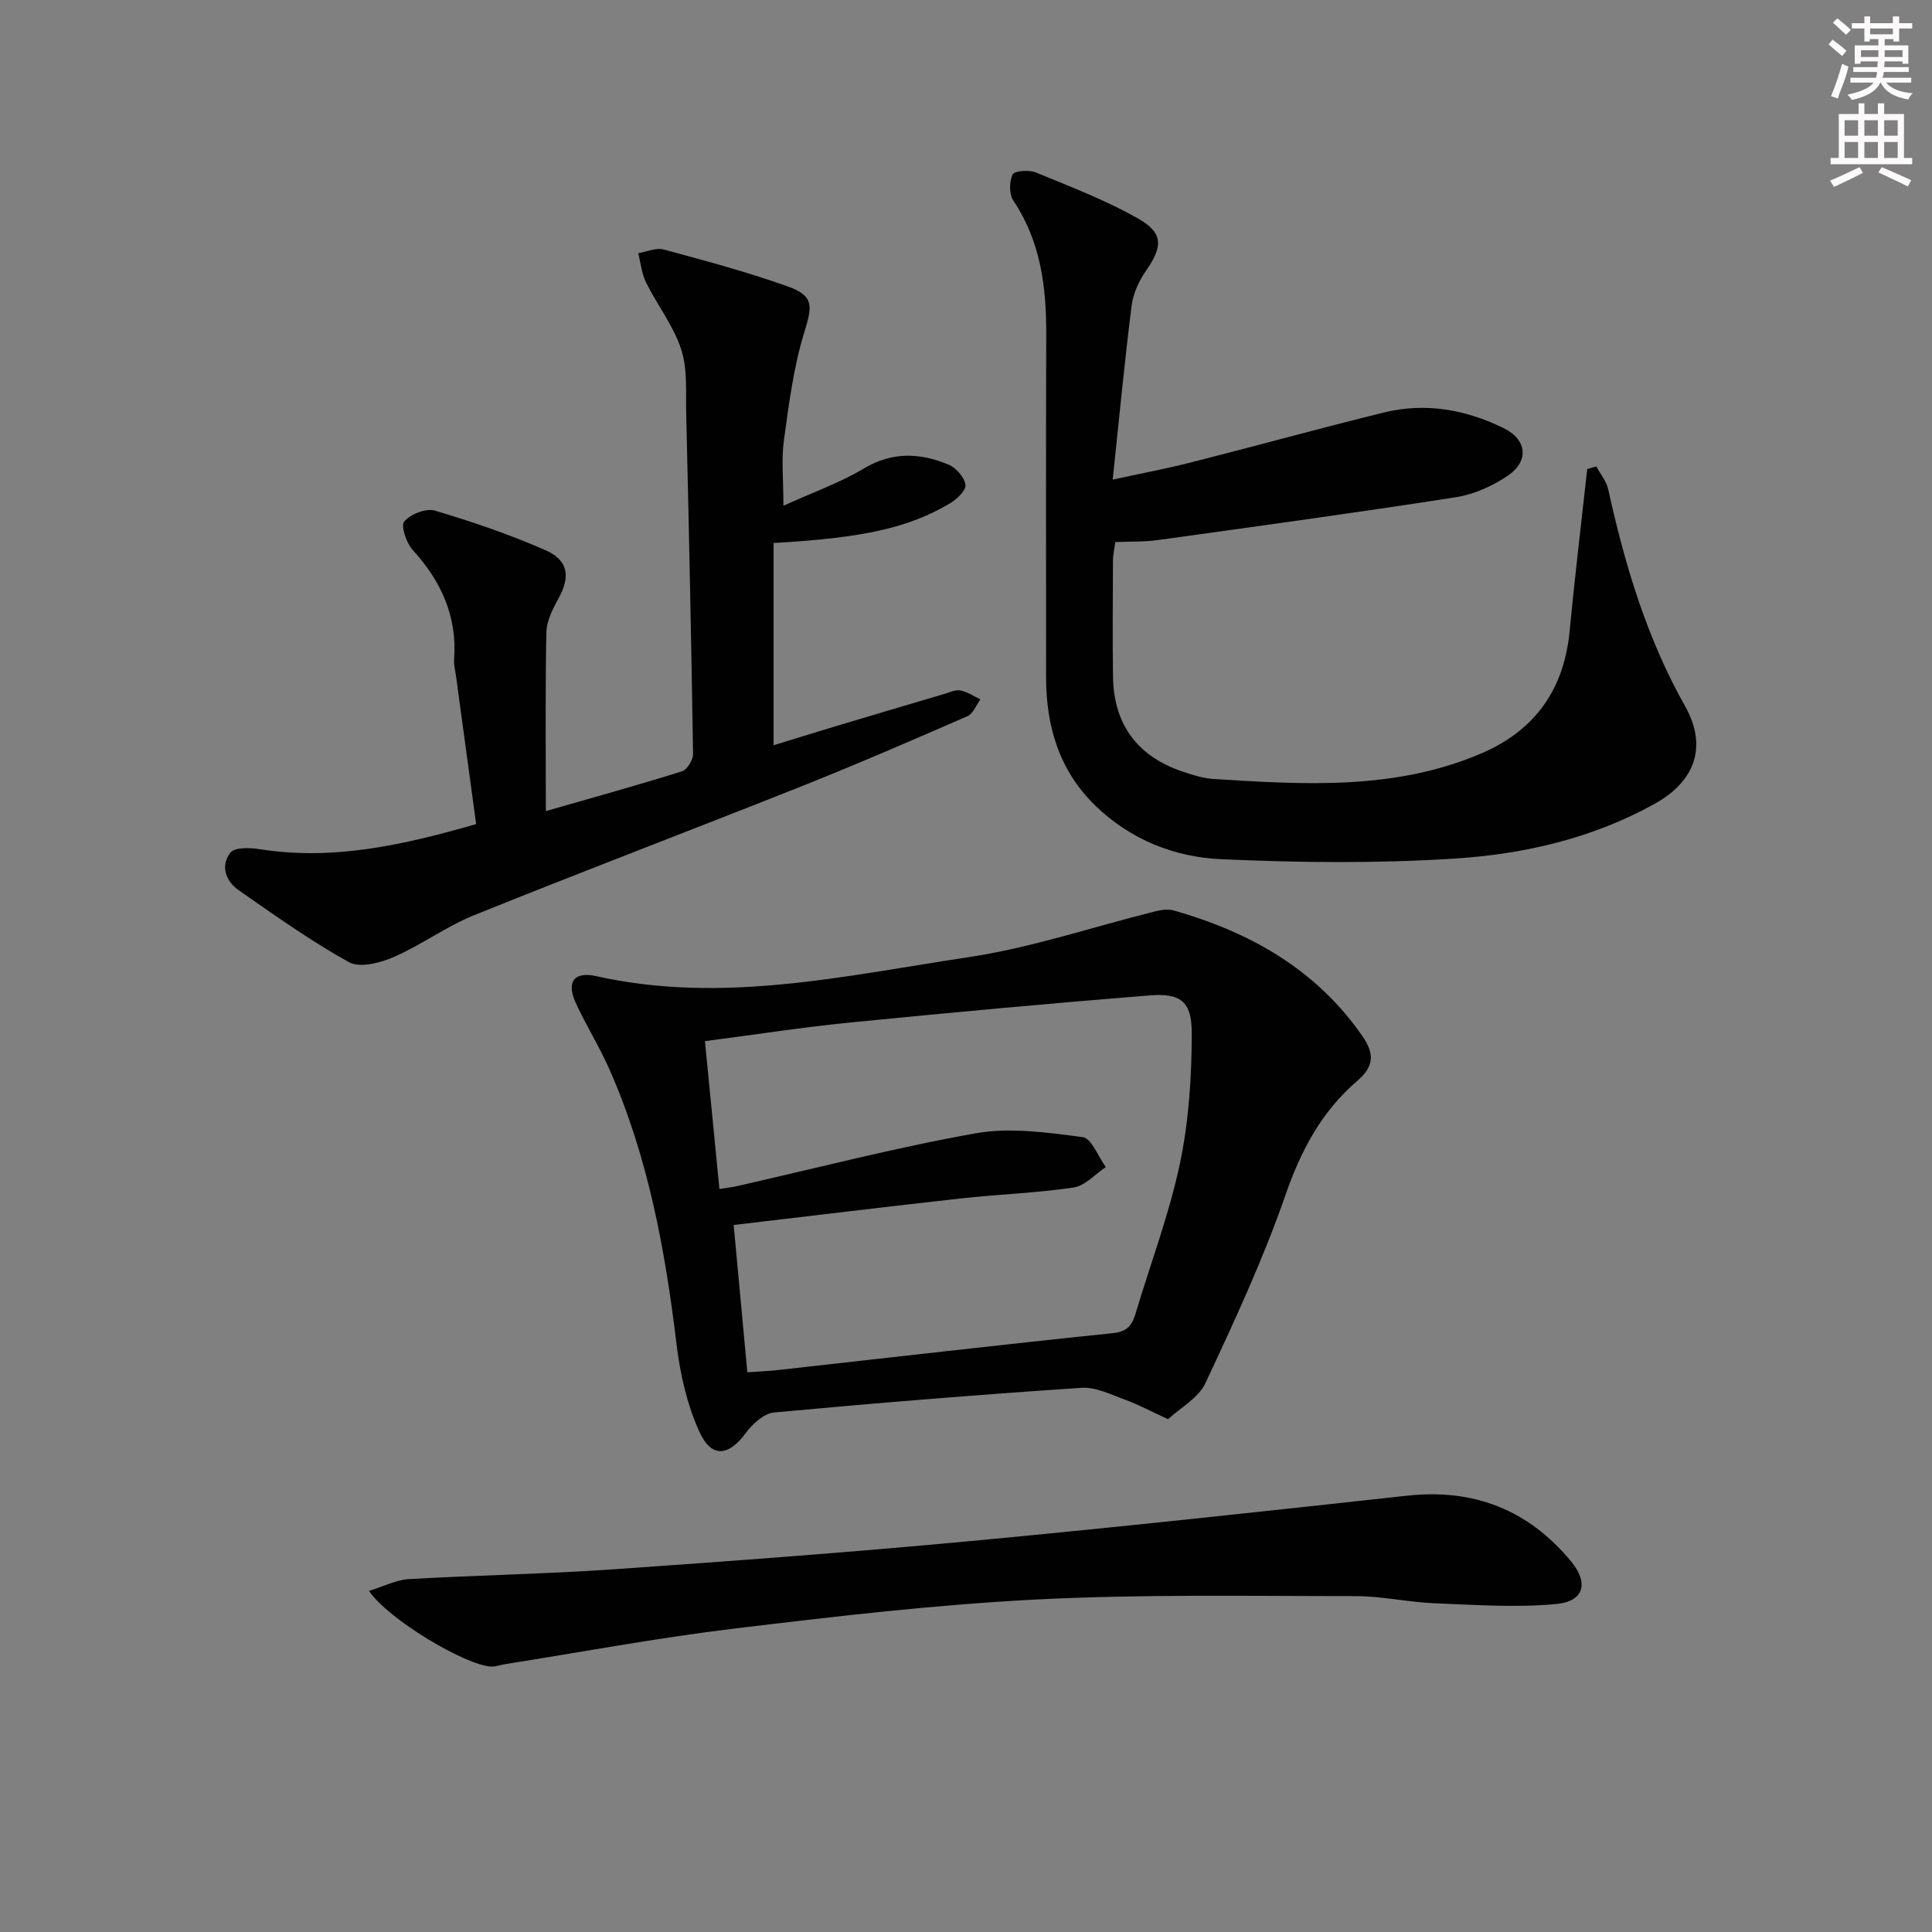 <svg enable-background="new 0 0 400 400" viewBox="0 0 400 400" xmlns="http://www.w3.org/2000/svg"><rect x="0" y="0" width="400" height="400" fill="#808080" stroke="none"/><g fill="#010102"><path d="m241.84 293.83c-3.69-1.69-6.17-3.04-8.79-3.99-2.98-1.07-6.14-2.71-9.12-2.51-21.23 1.42-42.45 3.14-63.63 5.1-2.09.19-4.48 2.33-5.85 4.2-3.57 4.88-7.14 5.35-9.67-.24-2.54-5.61-3.97-11.93-4.71-18.08-2.35-19.54-5.88-38.74-13.87-56.86-2.08-4.71-4.83-9.11-6.99-13.79-2-4.33-.38-6.6 4.23-5.56 26.08 5.85 51.6-.1 77.1-3.93 13.05-1.96 25.75-6.28 38.62-9.48 1.23-.31 2.67-.52 3.85-.19 15.76 4.49 29.42 12.14 39.02 25.96 2.5 3.6 2.58 6.24-1.04 9.34-7.35 6.3-11.66 14.4-14.87 23.67-4.6 13.28-10.57 26.12-16.54 38.87-1.42 3.09-5.15 5.08-7.74 7.49zm-87.11-9.71c2.44-.18 4.41-.25 6.36-.47 23.11-2.57 46.22-5.25 69.35-7.64 2.98-.31 3.95-1.64 4.66-4.04 3.1-10.34 6.95-20.51 9.18-31.03 1.86-8.81 2.45-18.02 2.46-27.06.01-6.57-2.32-8.31-8.76-7.79-20.7 1.66-41.38 3.57-62.04 5.62-9.86.98-19.67 2.51-29.99 3.85 1.02 10.46 2 20.47 3 30.61 1.61-.26 2.6-.36 3.56-.58 16.5-3.73 32.91-8.01 49.55-10.96 7.13-1.26 14.8-.15 22.11.8 1.83.24 3.19 4.04 4.77 6.2-2.21 1.47-4.28 3.88-6.66 4.23-7.71 1.15-15.55 1.4-23.31 2.26-15.49 1.72-30.96 3.61-47.07 5.5.93 10.13 1.87 20.12 2.83 30.5z"/><path d="m330.5 96.57c.85 1.59 2.1 3.08 2.47 4.77 3.44 15.63 7.99 30.81 15.92 44.89 4.65 8.26 2.1 15.5-6.24 20.15-12.9 7.19-27.08 10.46-41.49 11.38-16.05 1.03-32.23.85-48.31.13-9.7-.43-18.82-4.05-26.08-11.1-7.52-7.31-10.2-16.48-10.19-26.69.01-23.66-.05-47.32.03-70.97.03-9.81-1.17-19.18-6.82-27.62-.89-1.33-.84-3.92-.13-5.4.36-.76 3.38-.98 4.78-.41 7.16 2.94 14.46 5.73 21.16 9.53 5.33 3.02 5.14 5.84 1.68 10.81-1.48 2.12-2.68 4.76-3 7.29-1.46 11.64-2.57 23.33-3.91 35.97 5.79-1.26 11.06-2.25 16.25-3.57 13.34-3.38 26.6-7.06 39.96-10.34 8.57-2.1 16.93-.58 24.73 3.25 4.84 2.37 5.3 6.81.9 9.82-3.18 2.18-7.08 3.91-10.87 4.5-20.49 3.19-41.04 6-61.59 8.85-2.78.39-5.63.28-8.84.42-.17 1.3-.48 2.55-.48 3.8-.04 8-.1 16 0 23.99.13 9.95 5.05 16.62 14.52 19.76 2.04.68 4.16 1.37 6.28 1.5 18.78 1.17 37.61 2.38 55.52-5.32 11.06-4.76 17.08-13.23 18.22-25.29 1.07-11.2 2.42-22.38 3.65-33.56.63-.18 1.25-.36 1.88-.54z"/><path d="m98.58 170.62c-1.45-10.63-2.81-20.65-4.17-30.67-.16-1.15-.48-2.32-.39-3.45.65-8.9-2.67-16.16-8.58-22.64-1.31-1.44-2.5-5-1.75-5.88 1.29-1.52 4.48-2.81 6.31-2.27 7.74 2.29 15.43 4.92 22.82 8.15 4.93 2.15 5.31 5.53 2.76 10.14-1.18 2.13-2.41 4.6-2.46 6.94-.24 12.09-.11 24.18-.11 36.99 9.52-2.74 18.89-5.33 28.17-8.23 1.08-.34 2.33-2.38 2.31-3.62-.36-23.46-.86-46.92-1.42-70.38-.11-4.48.31-9.22-1.03-13.35-1.59-4.89-4.95-9.17-7.27-13.85-.92-1.84-1.11-4.04-1.64-6.08 1.77-.29 3.71-1.19 5.29-.76 8.63 2.33 17.29 4.65 25.7 7.65 5.49 1.96 5.06 4.1 3.38 9.56-2.23 7.21-3.17 14.86-4.21 22.38-.54 3.91-.09 7.95-.09 13.46 6.06-2.76 11.65-4.73 16.63-7.7 5.92-3.54 11.68-3.27 17.56-.81 1.55.65 3.25 2.59 3.5 4.16.18 1.1-1.75 2.99-3.15 3.82-8.63 5.13-18.02 7.19-36.58 8.24v41.88c3.72-1.14 8.06-2.5 12.42-3.81 7.63-2.29 15.26-4.56 22.9-6.81 1.11-.33 2.32-.93 3.36-.73 1.45.28 2.77 1.2 4.14 1.85-.88 1.19-1.5 2.97-2.68 3.48-11.42 4.98-22.87 9.94-34.45 14.55-22.51 8.96-45.17 17.56-67.64 26.63-5.79 2.34-10.97 6.19-16.71 8.69-2.79 1.22-7 2.3-9.25 1.06-7.92-4.38-15.35-9.7-22.81-14.88-2.73-1.9-3.86-5.11-1.73-7.8.9-1.14 4.03-1.04 6.03-.72 15.19 2.41 29.67-.82 44.84-5.19z"/><path d="m76.4 329.38c3.11-.96 5.64-2.29 8.24-2.44 14.11-.82 28.26-1.05 42.35-2.03 24.71-1.72 49.42-3.55 74.08-5.86 30.1-2.82 60.16-6.08 90.22-9.38 13.87-1.52 25.14 2.92 33.97 13.58 3.7 4.46 2.74 8.29-3.01 8.84-8.33.79-16.82.18-25.22-.15-5.47-.22-10.92-1.48-16.37-1.48-22.1 0-44.25-.42-66.3.71-20.88 1.07-41.72 3.52-62.5 6.03-15.81 1.91-31.5 4.85-47.24 7.34-.98.15-1.95.54-2.92.5-5.24-.22-21.26-9.69-25.3-15.66z"/></g><path d="m378.6 9.2.8-1c.9.7 1.9 1.4 2.9 2.3l-.9 1.1c-1.1-.9-2-1.7-2.8-2.4zm.5 10.7c.9-2.1 1.6-4.3 2.3-6.7.4.2.8.4 1.3.6-.7 3.1-1.5 4.3-2.2 6.6zm.4-15.2.9-.9c1 .8 2 1.6 2.8 2.4l-1 1c-1-.9-1.9-1.8-2.7-2.5zm12.5-1.3h1.2v1.4h2.7v1.1h-2.7v2.7h-1.2v-.5h-1.8v1.3h4.9v3.8h-1.2v-.5h-3.7c0 .4-.1.9-.1 1.2h5.1v1h-5.2c0 .5-.1.9-.3 1.2h6v1h-5.2c1.1 1.3 2.9 2 5.5 2.2-.4.4-.7.8-.9 1.3-2.9-.5-4.8-1.6-5.7-3.5h-.1c-.8 1.7-2.7 2.9-5.9 3.6-.2-.4-.6-.8-.9-1.1 2.8-.6 4.6-1.4 5.4-2.5h-4.8v-1h5.3c.1-.3.2-.7.2-1.2h-4.9v-1h5c0-.4 0-.8.1-1.2h-3.6v.5h-1.2v-3.8h4.9v-1.3h-1.8v.5h-1.1v-2.7h-2.6v-1.1h2.6v-1.4h1.2v1.4h4.7v-1.4zm-6.7 8.4h3.6c0-.4 0-.9 0-1.4h-3.6zm1.9-4.7h4.7v-1.2h-4.7zm6.7 3.3h-3.7v1.4h3.7z" fill="#fcfafa"/><path d="m384.7 21.4h1.3v2.2h2.8v-2.2h1.3v2.2h4.1v9.1h1.7v1.3h-16.9v-1.3h1.7v-9.1h4.1v-2.2zm.3 13.2.7 1.2c-1.8.9-3.8 1.9-6 2.9-.2-.4-.5-.8-.8-1.3 2.4-1 4.4-2 6.1-2.8zm-3.1-6.5h2.8v-3.2h-2.8zm0 4.6h2.8v-3.3h-2.8v3.2zm4.1-4.6h2.8v-3.2h-2.8zm0 4.6h2.8v-3.3h-2.8zm3.6 1.9c2.1.9 4.1 1.8 6.1 2.7l-.7 1.3c-2.2-1.1-4.2-2-6.1-2.9zm3.3-9.7h-2.8v3.2h2.8zm-2.8 7.8h2.8v-3.3h-2.8z" fill="#fcfafa"/></svg>
